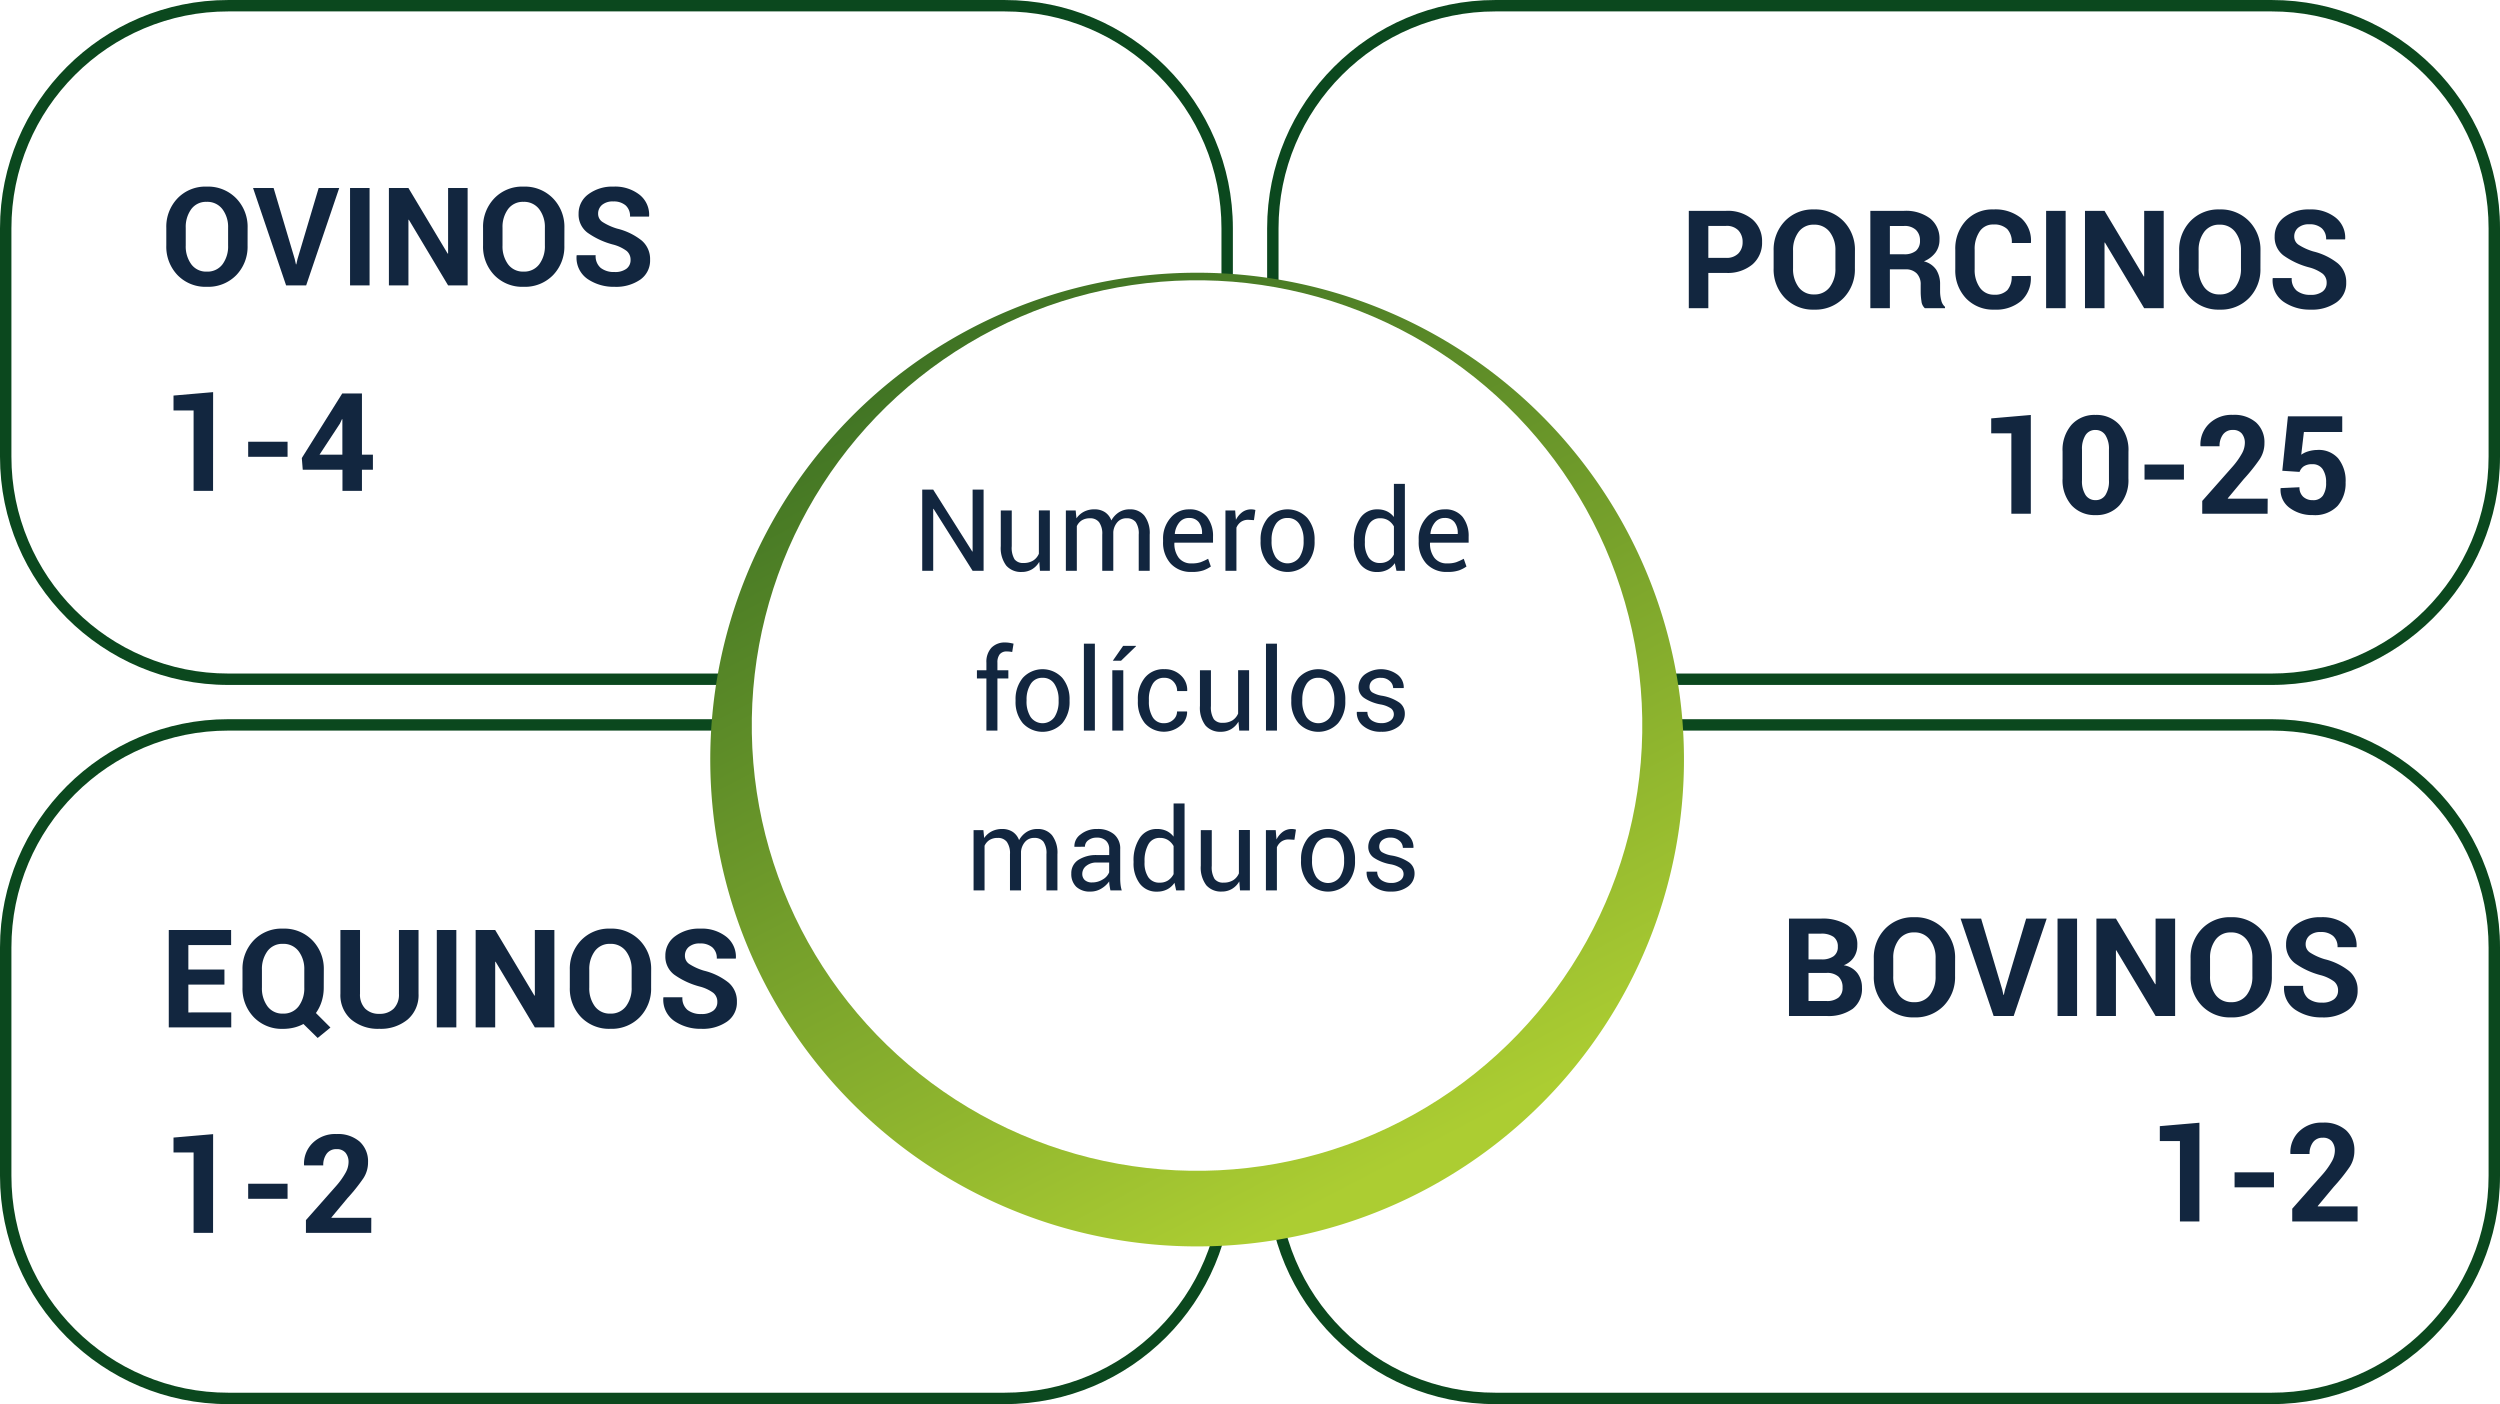 <svg xmlns="http://www.w3.org/2000/svg" xmlns:xlink="http://www.w3.org/1999/xlink" width="219" height="123" viewBox="0 0 219 123">
  <defs>
    <linearGradient id="linear-gradient" x1="0.5" x2="0.857" y2="0.904" gradientUnits="objectBoundingBox">
      <stop offset="0" stop-color="#accd32"/>
      <stop offset="1" stop-color="#3f7324"/>
    </linearGradient>
    <filter id="Trazado_717322" x="48.999" y="10.661" width="111.745" height="111.745" filterUnits="userSpaceOnUse">
      <feOffset dy="3" input="SourceAlpha"/>
      <feGaussianBlur stdDeviation="3" result="blur"/>
      <feFlood flood-opacity="0.161"/>
      <feComposite operator="in" in2="blur"/>
      <feComposite in="SourceGraphic"/>
    </filter>
  </defs>
  <g id="Grupo_1018031" data-name="Grupo 1018031" transform="translate(9578 -9551.037)">
    <g id="Grupo_1017783" data-name="Grupo 1017783" transform="translate(11206 6530.992)">
      <path id="Trazado_717314" data-name="Trazado 717314" d="M7.688-3.5A3.582,3.582,0,0,1,6.7-.9,3.428,3.428,0,0,1,4.119.123,3.4,3.4,0,0,1,1.553-.9,3.6,3.6,0,0,1,.568-3.5V-5.033A3.605,3.605,0,0,1,1.55-7.626,3.375,3.375,0,0,1,4.107-8.654,3.437,3.437,0,0,1,6.691-7.626a3.576,3.576,0,0,1,1,2.593ZM5.982-5.045a2.58,2.58,0,0,0-.5-1.635,1.649,1.649,0,0,0-1.377-.639,1.6,1.6,0,0,0-1.351.639,2.634,2.634,0,0,0-.483,1.635V-3.5A2.653,2.653,0,0,0,2.76-1.846a1.611,1.611,0,0,0,1.359.639A1.633,1.633,0,0,0,5.49-1.846,2.631,2.631,0,0,0,5.982-3.5Zm5.836,2.73.105.469h.035l.1-.451,1.857-6.234h1.8L12.82,0H11.063L8.168-8.531h1.8ZM18.375,0H16.664V-8.531h1.711Zm8.59,0H25.254L21.814-5.754l-.035.006V0H20.068V-8.531h1.711l3.439,5.748.035-.006V-8.531h1.711Zm8.473-3.5a3.582,3.582,0,0,1-.99,2.6A3.428,3.428,0,0,1,31.869.123,3.4,3.4,0,0,1,29.3-.9a3.6,3.6,0,0,1-.984-2.6V-5.033A3.605,3.605,0,0,1,29.3-7.626a3.375,3.375,0,0,1,2.558-1.028,3.437,3.437,0,0,1,2.584,1.028,3.576,3.576,0,0,1,1,2.593ZM33.732-5.045a2.58,2.58,0,0,0-.5-1.635,1.649,1.649,0,0,0-1.377-.639,1.6,1.6,0,0,0-1.351.639,2.634,2.634,0,0,0-.483,1.635V-3.5a2.653,2.653,0,0,0,.486,1.652,1.611,1.611,0,0,0,1.359.639,1.633,1.633,0,0,0,1.371-.639A2.631,2.631,0,0,0,33.732-3.5Zm7.506,2.818a1,1,0,0,0-.343-.791,3.444,3.444,0,0,0-1.2-.562A6.843,6.843,0,0,1,37.45-4.629a1.985,1.985,0,0,1-.765-1.646,2.071,2.071,0,0,1,.861-1.714,3.491,3.491,0,0,1,2.2-.665,3.466,3.466,0,0,1,2.282.715,2.236,2.236,0,0,1,.835,1.875l-.012.035H41.191a1.242,1.242,0,0,0-.387-.981,1.579,1.579,0,0,0-1.084-.343,1.432,1.432,0,0,0-.979.3.992.992,0,0,0-.346.779.851.851,0,0,0,.375.712,5.017,5.017,0,0,0,1.295.589,5.572,5.572,0,0,1,2.145,1.04,2.131,2.131,0,0,1,.738,1.69A2.035,2.035,0,0,1,42.094-.51a3.714,3.714,0,0,1-2.262.633,4.041,4.041,0,0,1-2.364-.686,2.261,2.261,0,0,1-.958-2.045l.012-.035H38.18a1.342,1.342,0,0,0,.445,1.113,1.875,1.875,0,0,0,1.207.357,1.648,1.648,0,0,0,1.046-.287A.931.931,0,0,0,41.238-2.227ZM4.664,18H2.959V10.957H1.2V9.65l3.469-.3Zm6.527-2.988H7.74V13.693h3.451Zm6.516-.187h.961v1.324h-.961V18H16V16.148H12.521l-.082-1.025,3.539-5.654h1.729Zm-3.715,0h2v-3.1l-.035-.006-.176.381Z" transform="translate(-20770 3045.046)" fill="#12263f"/>
      <path id="Trazado_717315" data-name="Trazado 717315" d="M5.66-3.75H2.5v2.438H6.258V0H.785V-8.531H6.246v1.318H2.5v2.145H5.66Zm8.7.252a4.021,4.021,0,0,1-.179,1.213,3.591,3.591,0,0,1-.507,1.025L14.947.012,13.828.926,12.58-.3a3.512,3.512,0,0,1-.841.319,4.014,4.014,0,0,1-.946.108A3.4,3.4,0,0,1,8.227-.9a3.6,3.6,0,0,1-.984-2.6V-5.033a3.605,3.605,0,0,1,.981-2.593,3.375,3.375,0,0,1,2.558-1.028,3.437,3.437,0,0,1,2.584,1.028,3.576,3.576,0,0,1,1,2.593ZM12.656-5.045a2.58,2.58,0,0,0-.5-1.635,1.649,1.649,0,0,0-1.377-.639,1.6,1.6,0,0,0-1.351.639,2.634,2.634,0,0,0-.483,1.635V-3.5a2.653,2.653,0,0,0,.486,1.652,1.611,1.611,0,0,0,1.359.639,1.633,1.633,0,0,0,1.371-.639A2.631,2.631,0,0,0,12.656-3.5ZM22.664-8.531v5.584a2.806,2.806,0,0,1-.955,2.256A3.687,3.687,0,0,1,19.23.123a3.644,3.644,0,0,1-2.464-.814,2.818,2.818,0,0,1-.946-2.256V-8.531h1.717v5.584a1.756,1.756,0,0,0,.457,1.307,1.683,1.683,0,0,0,1.236.451,1.719,1.719,0,0,0,1.254-.451,1.743,1.743,0,0,0,.463-1.307V-8.531ZM25.975,0H24.264V-8.531h1.711Zm8.59,0H32.854L29.414-5.754l-.035.006V0H27.668V-8.531h1.711l3.439,5.748.035-.006V-8.531h1.711Zm8.473-3.5a3.582,3.582,0,0,1-.99,2.6A3.428,3.428,0,0,1,39.469.123,3.4,3.4,0,0,1,36.9-.9a3.6,3.6,0,0,1-.984-2.6V-5.033A3.605,3.605,0,0,1,36.9-7.626a3.375,3.375,0,0,1,2.558-1.028,3.437,3.437,0,0,1,2.584,1.028,3.576,3.576,0,0,1,1,2.593ZM41.332-5.045a2.58,2.58,0,0,0-.5-1.635,1.649,1.649,0,0,0-1.377-.639,1.6,1.6,0,0,0-1.351.639,2.634,2.634,0,0,0-.483,1.635V-3.5a2.653,2.653,0,0,0,.486,1.652,1.611,1.611,0,0,0,1.359.639,1.633,1.633,0,0,0,1.371-.639A2.631,2.631,0,0,0,41.332-3.5Zm7.506,2.818a1,1,0,0,0-.343-.791,3.444,3.444,0,0,0-1.2-.562A6.843,6.843,0,0,1,45.05-4.629a1.985,1.985,0,0,1-.765-1.646,2.071,2.071,0,0,1,.861-1.714,3.491,3.491,0,0,1,2.2-.665,3.466,3.466,0,0,1,2.282.715,2.236,2.236,0,0,1,.835,1.875l-.012.035H48.791a1.242,1.242,0,0,0-.387-.981,1.579,1.579,0,0,0-1.084-.343,1.432,1.432,0,0,0-.979.3A.992.992,0,0,0,46-6.27a.851.851,0,0,0,.375.712,5.017,5.017,0,0,0,1.295.589,5.572,5.572,0,0,1,2.145,1.04,2.131,2.131,0,0,1,.738,1.69A2.035,2.035,0,0,1,49.693-.51a3.714,3.714,0,0,1-2.262.633,4.041,4.041,0,0,1-2.364-.686,2.261,2.261,0,0,1-.958-2.045l.012-.035h1.658a1.342,1.342,0,0,0,.445,1.113,1.875,1.875,0,0,0,1.207.357,1.648,1.648,0,0,0,1.046-.287A.931.931,0,0,0,48.838-2.227ZM4.664,18H2.959V10.957H1.2V9.65l3.469-.3Zm6.527-2.988H7.74V13.693h3.451ZM18.521,18H12.8V16.881l2.643-2.988a6.679,6.679,0,0,0,.841-1.181,1.962,1.962,0,0,0,.249-.888,1.276,1.276,0,0,0-.264-.844.971.971,0,0,0-.791-.316,1.015,1.015,0,0,0-.861.4,1.656,1.656,0,0,0-.3,1.025H12.645l-.012-.035a2.535,2.535,0,0,1,.75-1.925,2.809,2.809,0,0,1,2.092-.788,2.894,2.894,0,0,1,2.039.671,2.334,2.334,0,0,1,.727,1.8,2.534,2.534,0,0,1-.407,1.4,15.766,15.766,0,0,1-1.4,1.752l-1.406,1.688.012.029h3.486Z" transform="translate(-20770 3110.046)" fill="#12263f"/>
      <path id="Trazado_717316" data-name="Trazado 717316" d="M-56.35-3.094V0h-1.711V-8.531H-54.8a3.36,3.36,0,0,1,2.314.75,2.515,2.515,0,0,1,.844,1.975,2.5,2.5,0,0,1-.844,1.969,3.377,3.377,0,0,1-2.314.744Zm0-1.318H-54.8a1.423,1.423,0,0,0,1.084-.39,1.386,1.386,0,0,0,.369-.993,1.45,1.45,0,0,0-.366-1.017,1.4,1.4,0,0,0-1.087-.4H-56.35Zm12.838.914A3.582,3.582,0,0,1-44.5-.9,3.428,3.428,0,0,1-47.08.123,3.4,3.4,0,0,1-49.646-.9a3.6,3.6,0,0,1-.984-2.6V-5.033a3.605,3.605,0,0,1,.981-2.593,3.375,3.375,0,0,1,2.558-1.028,3.437,3.437,0,0,1,2.584,1.028,3.576,3.576,0,0,1,1,2.593Zm-1.705-1.547a2.58,2.58,0,0,0-.5-1.635,1.649,1.649,0,0,0-1.377-.639,1.6,1.6,0,0,0-1.351.639,2.634,2.634,0,0,0-.483,1.635V-3.5a2.653,2.653,0,0,0,.486,1.652,1.611,1.611,0,0,0,1.359.639,1.633,1.633,0,0,0,1.371-.639A2.631,2.631,0,0,0-45.217-3.5Zm4.77,1.635V0h-1.711V-8.531h2.953a3.537,3.537,0,0,1,2.282.665A2.251,2.251,0,0,1-36.1-6.012a1.87,1.87,0,0,1-.349,1.134,2.428,2.428,0,0,1-1.017.771,1.836,1.836,0,0,1,1.087.744,2.359,2.359,0,0,1,.331,1.289v.627a3.1,3.1,0,0,0,.1.747,1.027,1.027,0,0,0,.331.577V0h-1.764a.947.947,0,0,1-.3-.621,5.456,5.456,0,0,1-.067-.838v-.6a1.356,1.356,0,0,0-.349-.993,1.322,1.322,0,0,0-.987-.354Zm0-1.318h1.213a1.6,1.6,0,0,0,1.072-.3,1.129,1.129,0,0,0,.352-.9,1.242,1.242,0,0,0-.354-.932,1.432,1.432,0,0,0-1.04-.346h-1.242Zm12.334,1.9.012.035A2.671,2.671,0,0,1-28.934-.65a3.392,3.392,0,0,1-2.361.773,3.271,3.271,0,0,1-2.479-.987,3.542,3.542,0,0,1-.943-2.552V-5.109a3.607,3.607,0,0,1,.92-2.552,3.136,3.136,0,0,1,2.414-.993,3.6,3.6,0,0,1,2.438.762,2.622,2.622,0,0,1,.855,2.145l-.012.035h-1.664a1.677,1.677,0,0,0-.4-1.222,1.65,1.65,0,0,0-1.222-.4,1.379,1.379,0,0,0-1.2.618,2.734,2.734,0,0,0-.431,1.6v1.705a2.653,2.653,0,0,0,.454,1.605,1.476,1.476,0,0,0,1.263.621,1.5,1.5,0,0,0,1.146-.4,1.746,1.746,0,0,0,.378-1.233ZM-25.049,0H-26.76V-8.531h1.711Zm8.59,0H-18.17l-3.439-5.754-.035.006V0h-1.711V-8.531h1.711l3.439,5.748.035-.006V-8.531h1.711Zm8.473-3.5a3.582,3.582,0,0,1-.99,2.6A3.428,3.428,0,0,1-11.555.123,3.4,3.4,0,0,1-14.121-.9a3.6,3.6,0,0,1-.984-2.6V-5.033a3.605,3.605,0,0,1,.981-2.593,3.375,3.375,0,0,1,2.558-1.028A3.437,3.437,0,0,1-8.982-7.626a3.576,3.576,0,0,1,1,2.593ZM-9.691-5.045a2.58,2.58,0,0,0-.5-1.635,1.649,1.649,0,0,0-1.377-.639,1.6,1.6,0,0,0-1.351.639A2.634,2.634,0,0,0-13.4-5.045V-3.5a2.653,2.653,0,0,0,.486,1.652,1.611,1.611,0,0,0,1.359.639,1.633,1.633,0,0,0,1.371-.639A2.631,2.631,0,0,0-9.691-3.5Zm7.506,2.818a1,1,0,0,0-.343-.791,3.444,3.444,0,0,0-1.2-.562A6.843,6.843,0,0,1-5.974-4.629a1.985,1.985,0,0,1-.765-1.646,2.071,2.071,0,0,1,.861-1.714,3.491,3.491,0,0,1,2.2-.665A3.466,3.466,0,0,1-1.4-7.939,2.236,2.236,0,0,1-.562-6.064l-.012.035H-2.232a1.242,1.242,0,0,0-.387-.981A1.579,1.579,0,0,0-3.7-7.354a1.432,1.432,0,0,0-.979.3.992.992,0,0,0-.346.779.851.851,0,0,0,.375.712,5.017,5.017,0,0,0,1.295.589,5.572,5.572,0,0,1,2.145,1.04,2.131,2.131,0,0,1,.738,1.69A2.035,2.035,0,0,1-1.33-.51,3.714,3.714,0,0,1-3.592.123,4.041,4.041,0,0,1-5.956-.562a2.261,2.261,0,0,1-.958-2.045l.012-.035h1.658A1.342,1.342,0,0,0-4.8-1.529a1.875,1.875,0,0,0,1.207.357,1.648,1.648,0,0,0,1.046-.287A.931.931,0,0,0-2.186-2.227ZM-28.1,18h-1.705V10.957H-31.57V9.65l3.469-.3Zm8.549-3.088a3.344,3.344,0,0,1-.788,2.355,2.7,2.7,0,0,1-2.089.855,2.728,2.728,0,0,1-2.1-.855,3.336,3.336,0,0,1-.791-2.355v-2.35a3.357,3.357,0,0,1,.788-2.355,2.7,2.7,0,0,1,2.095-.861,2.714,2.714,0,0,1,2.095.861,3.341,3.341,0,0,1,.794,2.355Zm-1.705-2.525a2.208,2.208,0,0,0-.313-1.271,1,1,0,0,0-.87-.451.992.992,0,0,0-.87.451,2.241,2.241,0,0,0-.308,1.271v2.689a2.246,2.246,0,0,0,.311,1.286,1.007,1.007,0,0,0,.879.448.989.989,0,0,0,.864-.448,2.263,2.263,0,0,0,.308-1.286Zm6.568,2.625h-3.451V13.693h3.451ZM-7.359,18h-5.725V16.881l2.643-2.988A6.679,6.679,0,0,0-9.6,12.712a1.962,1.962,0,0,0,.249-.888,1.276,1.276,0,0,0-.264-.844.971.971,0,0,0-.791-.316,1.015,1.015,0,0,0-.861.4,1.656,1.656,0,0,0-.3,1.025h-1.664l-.012-.035a2.535,2.535,0,0,1,.75-1.925,2.809,2.809,0,0,1,2.092-.788,2.894,2.894,0,0,1,2.039.671,2.334,2.334,0,0,1,.727,1.8,2.534,2.534,0,0,1-.407,1.4,15.766,15.766,0,0,1-1.4,1.752l-1.406,1.688.012.029h3.486Zm1.289-3.762.492-4.77H-.82V10.84H-4.178l-.234,1.992a2.067,2.067,0,0,1,.6-.29,2.891,2.891,0,0,1,.791-.126,2.261,2.261,0,0,1,1.843.735,3.121,3.121,0,0,1,.653,2.112A2.992,2.992,0,0,1-1.23,17.32a2.744,2.744,0,0,1-2.168.8A3.279,3.279,0,0,1-5.414,17.5a1.949,1.949,0,0,1-.809-1.714l.012-.029,1.646-.076a1.079,1.079,0,0,0,.322.832,1.191,1.191,0,0,0,.844.3,1.007,1.007,0,0,0,.888-.4,1.97,1.97,0,0,0,.278-1.137,2.018,2.018,0,0,0-.3-1.175,1.029,1.029,0,0,0-.9-.437,1.311,1.311,0,0,0-.753.182.991.991,0,0,0-.372.492Z" transform="translate(-20578 3047.046)" fill="#12263f"/>
      <path id="Trazado_717317" data-name="Trazado 717317" d="M-50.285,0V-8.531h2.795a4.058,4.058,0,0,1,2.35.589A1.994,1.994,0,0,1-44.3-6.193a1.865,1.865,0,0,1-.3,1.049,1.853,1.853,0,0,1-.891.7,1.838,1.838,0,0,1,1.2.691,2.076,2.076,0,0,1,.4,1.271A2.207,2.207,0,0,1-44.7-.63,3.655,3.655,0,0,1-46.986,0Zm1.711-3.773v2.461h1.588a1.589,1.589,0,0,0,1.037-.3,1.072,1.072,0,0,0,.357-.876,1.255,1.255,0,0,0-.352-.955A1.489,1.489,0,0,0-47-3.773Zm0-1.184h1.143a1.712,1.712,0,0,0,1.055-.281.968.968,0,0,0,.369-.82,1.024,1.024,0,0,0-.372-.873,1.828,1.828,0,0,0-1.11-.281h-1.084ZM-35.736-3.5a3.582,3.582,0,0,1-.99,2.6A3.428,3.428,0,0,1-39.3.123,3.4,3.4,0,0,1-41.871-.9a3.6,3.6,0,0,1-.984-2.6V-5.033a3.605,3.605,0,0,1,.981-2.593,3.375,3.375,0,0,1,2.558-1.028,3.437,3.437,0,0,1,2.584,1.028,3.576,3.576,0,0,1,1,2.593Zm-1.705-1.547a2.58,2.58,0,0,0-.5-1.635,1.649,1.649,0,0,0-1.377-.639,1.6,1.6,0,0,0-1.351.639,2.634,2.634,0,0,0-.483,1.635V-3.5a2.653,2.653,0,0,0,.486,1.652,1.611,1.611,0,0,0,1.359.639,1.633,1.633,0,0,0,1.371-.639A2.631,2.631,0,0,0-37.441-3.5Zm5.836,2.73.105.469h.035l.1-.451,1.857-6.234h1.8L-30.6,0h-1.758l-2.895-8.531h1.8ZM-25.049,0H-26.76V-8.531h1.711Zm8.59,0H-18.17l-3.439-5.754-.035.006V0h-1.711V-8.531h1.711l3.439,5.748.035-.006V-8.531h1.711Zm8.473-3.5a3.582,3.582,0,0,1-.99,2.6A3.428,3.428,0,0,1-11.555.123,3.4,3.4,0,0,1-14.121-.9a3.6,3.6,0,0,1-.984-2.6V-5.033a3.605,3.605,0,0,1,.981-2.593,3.375,3.375,0,0,1,2.558-1.028A3.437,3.437,0,0,1-8.982-7.626a3.576,3.576,0,0,1,1,2.593ZM-9.691-5.045a2.58,2.58,0,0,0-.5-1.635,1.649,1.649,0,0,0-1.377-.639,1.6,1.6,0,0,0-1.351.639A2.634,2.634,0,0,0-13.4-5.045V-3.5a2.653,2.653,0,0,0,.486,1.652,1.611,1.611,0,0,0,1.359.639,1.633,1.633,0,0,0,1.371-.639A2.631,2.631,0,0,0-9.691-3.5Zm7.506,2.818a1,1,0,0,0-.343-.791,3.444,3.444,0,0,0-1.2-.562A6.843,6.843,0,0,1-5.974-4.629a1.985,1.985,0,0,1-.765-1.646,2.071,2.071,0,0,1,.861-1.714,3.491,3.491,0,0,1,2.2-.665A3.466,3.466,0,0,1-1.4-7.939,2.236,2.236,0,0,1-.562-6.064l-.012.035H-2.232a1.242,1.242,0,0,0-.387-.981A1.579,1.579,0,0,0-3.7-7.354a1.432,1.432,0,0,0-.979.3.992.992,0,0,0-.346.779.851.851,0,0,0,.375.712,5.017,5.017,0,0,0,1.295.589,5.572,5.572,0,0,1,2.145,1.04,2.131,2.131,0,0,1,.738,1.69A2.035,2.035,0,0,1-1.33-.51,3.714,3.714,0,0,1-3.592.123,4.041,4.041,0,0,1-5.956-.562a2.261,2.261,0,0,1-.958-2.045l.012-.035h1.658A1.342,1.342,0,0,0-4.8-1.529a1.875,1.875,0,0,0,1.207.357,1.648,1.648,0,0,0,1.046-.287A.931.931,0,0,0-2.186-2.227ZM-14.332,18h-1.705V10.957H-17.8V9.65l3.469-.3ZM-7.8,15.012h-3.451V13.693H-7.8ZM-.475,18H-6.2V16.881l2.643-2.988a6.679,6.679,0,0,0,.841-1.181,1.962,1.962,0,0,0,.249-.888,1.276,1.276,0,0,0-.264-.844.971.971,0,0,0-.791-.316,1.015,1.015,0,0,0-.861.4,1.656,1.656,0,0,0-.3,1.025H-6.352l-.012-.035a2.535,2.535,0,0,1,.75-1.925,2.809,2.809,0,0,1,2.092-.788,2.894,2.894,0,0,1,2.039.671,2.334,2.334,0,0,1,.727,1.8,2.534,2.534,0,0,1-.407,1.4,15.766,15.766,0,0,1-1.4,1.752l-1.406,1.688.012.029H-.475Z" transform="translate(-20577 3109.046)" fill="#12263f"/>
      <g id="Trazado_717318" data-name="Trazado 717318" transform="translate(-20784 3083.046)" fill="none">
        <path d="M20,0H88a20,20,0,0,1,20,20V40A20,20,0,0,1,88,60H20A20,20,0,0,1,0,40V20A20,20,0,0,1,20,0Z" stroke="none"/>
        <path d="M 20 1 C 17.435 1 14.946 1.502 12.605 2.493 C 10.342 3.45 8.31 4.82 6.565 6.565 C 4.82 8.31 3.45 10.342 2.493 12.605 C 1.502 14.946 1 17.435 1 20 L 1 40 C 1 42.565 1.502 45.054 2.493 47.395 C 3.45 49.658 4.82 51.69 6.565 53.435 C 8.31 55.18 10.342 56.55 12.605 57.507 C 14.946 58.498 17.435 59 20 59 L 88 59 C 90.565 59 93.054 58.498 95.395 57.507 C 97.658 56.55 99.69 55.18 101.435 53.435 C 103.18 51.69 104.55 49.658 105.507 47.395 C 106.498 45.054 107 42.565 107 40 L 107 20 C 107 17.435 106.498 14.946 105.507 12.605 C 104.55 10.342 103.18 8.31 101.435 6.565 C 99.69 4.82 97.658 3.45 95.395 2.493 C 93.054 1.502 90.565 1 88 1 L 20 1 M 20 0 L 88 0 C 99.046 0 108 8.954 108 20 L 108 40 C 108 51.046 99.046 60 88 60 L 20 60 C 8.954 60 0 51.046 0 40 L 0 20 C 0 8.954 8.954 0 20 0 Z" stroke="none" fill="#0b481e"/>
      </g>
      <g id="Trazado_717319" data-name="Trazado 717319" transform="translate(-20673 3083.046)" fill="none">
        <path d="M20,0H88a20,20,0,0,1,20,20V40A20,20,0,0,1,88,60H20A20,20,0,0,1,0,40V20A20,20,0,0,1,20,0Z" stroke="none"/>
        <path d="M 20 1 C 17.435 1 14.946 1.502 12.605 2.493 C 10.342 3.45 8.31 4.82 6.565 6.565 C 4.82 8.31 3.45 10.342 2.493 12.605 C 1.502 14.946 1 17.435 1 20 L 1 40 C 1 42.565 1.502 45.054 2.493 47.395 C 3.45 49.658 4.82 51.69 6.565 53.435 C 8.31 55.18 10.342 56.55 12.605 57.507 C 14.946 58.498 17.435 59 20 59 L 88 59 C 90.565 59 93.054 58.498 95.395 57.507 C 97.658 56.55 99.69 55.18 101.435 53.435 C 103.18 51.69 104.55 49.658 105.507 47.395 C 106.498 45.054 107 42.565 107 40 L 107 20 C 107 17.435 106.498 14.946 105.507 12.605 C 104.55 10.342 103.18 8.31 101.435 6.565 C 99.69 4.82 97.658 3.45 95.395 2.493 C 93.054 1.502 90.565 1 88 1 L 20 1 M 20 0 L 88 0 C 99.046 0 108 8.954 108 20 L 108 40 C 108 51.046 99.046 60 88 60 L 20 60 C 8.954 60 0 51.046 0 40 L 0 20 C 0 8.954 8.954 0 20 0 Z" stroke="none" fill="#0b481e"/>
      </g>
      <g id="Trazado_717320" data-name="Trazado 717320" transform="translate(-20784 3020.046)" fill="none">
        <path d="M20,0H88a20,20,0,0,1,20,20V40A20,20,0,0,1,88,60H20A20,20,0,0,1,0,40V20A20,20,0,0,1,20,0Z" stroke="none"/>
        <path d="M 20 1 C 17.435 1 14.946 1.502 12.605 2.493 C 10.342 3.45 8.31 4.82 6.565 6.565 C 4.82 8.31 3.45 10.342 2.493 12.605 C 1.502 14.946 1 17.435 1 20 L 1 40 C 1 42.565 1.502 45.054 2.493 47.395 C 3.45 49.658 4.82 51.69 6.565 53.435 C 8.31 55.18 10.342 56.55 12.605 57.507 C 14.946 58.498 17.435 59 20 59 L 88 59 C 90.565 59 93.054 58.498 95.395 57.507 C 97.658 56.55 99.69 55.18 101.435 53.435 C 103.18 51.69 104.55 49.658 105.507 47.395 C 106.498 45.054 107 42.565 107 40 L 107 20 C 107 17.435 106.498 14.946 105.507 12.605 C 104.55 10.342 103.18 8.31 101.435 6.565 C 99.69 4.82 97.658 3.45 95.395 2.493 C 93.054 1.502 90.565 1 88 1 L 20 1 M 20 0 L 88 0 C 99.046 0 108 8.954 108 20 L 108 40 C 108 51.046 99.046 60 88 60 L 20 60 C 8.954 60 0 51.046 0 40 L 0 20 C 0 8.954 8.954 0 20 0 Z" stroke="none" fill="#0b481e"/>
      </g>
      <g id="Trazado_717321" data-name="Trazado 717321" transform="translate(-20673 3020.046)" fill="none">
        <path d="M20,0H88a20,20,0,0,1,20,20V40A20,20,0,0,1,88,60H20A20,20,0,0,1,0,40V20A20,20,0,0,1,20,0Z" stroke="none"/>
        <path d="M 20 1 C 17.435 1 14.946 1.502 12.605 2.493 C 10.342 3.45 8.31 4.82 6.565 6.565 C 4.82 8.31 3.45 10.342 2.493 12.605 C 1.502 14.946 1 17.435 1 20 L 1 40 C 1 42.565 1.502 45.054 2.493 47.395 C 3.45 49.658 4.82 51.69 6.565 53.435 C 8.31 55.18 10.342 56.55 12.605 57.507 C 14.946 58.498 17.435 59 20 59 L 88 59 C 90.565 59 93.054 58.498 95.395 57.507 C 97.658 56.55 99.69 55.18 101.435 53.435 C 103.18 51.69 104.55 49.658 105.507 47.395 C 106.498 45.054 107 42.565 107 40 L 107 20 C 107 17.435 106.498 14.946 105.507 12.605 C 104.55 10.342 103.18 8.31 101.435 6.565 C 99.69 4.82 97.658 3.45 95.395 2.493 C 93.054 1.502 90.565 1 88 1 L 20 1 M 20 0 L 88 0 C 99.046 0 108 8.954 108 20 L 108 40 C 108 51.046 99.046 60 88 60 L 20 60 C 8.954 60 0 51.046 0 40 L 0 20 C 0 8.954 8.954 0 20 0 Z" stroke="none" fill="#0b481e"/>
      </g>
      <g transform="matrix(1, 0, 0, 1, -20784, 3020.05)" filter="url(#Trazado_717322)">
        <path id="Trazado_717322-2" data-name="Trazado 717322" d="M42.648,0A42.648,42.648,0,1,1,0,42.648,42.648,42.648,0,0,1,42.648,0Z" transform="translate(151.74 101.49) rotate(174)" fill="url(#linear-gradient)"/>
      </g>
      <g id="Grupo_1016913" data-name="Grupo 1016913" transform="matrix(1, -0.017, 0.017, 1, -20718.803, 3045.266)">
        <ellipse id="Elipse_5242" data-name="Elipse 5242" cx="39" cy="39" rx="39" ry="39" transform="translate(0 0)" fill="#fff"/>
      </g>
      <path id="Trazado_717323" data-name="Trazado 717323" d="M17.163,10H16.2L12.778,4.57l-.029.01V10h-.962V2.891h.962l3.423,5.425.029-.01V2.891h.962Zm4.878-.786a1.8,1.8,0,0,1-.642.657,1.739,1.739,0,0,1-.9.232,1.7,1.7,0,0,1-1.348-.552,2.562,2.562,0,0,1-.483-1.719V4.717h.962V7.842A1.967,1.967,0,0,0,19.877,9a.926.926,0,0,0,.776.317,1.568,1.568,0,0,0,.847-.21,1.309,1.309,0,0,0,.505-.6v-3.8h.962V10H22.1Zm3.188-4.5.068.693a1.794,1.794,0,0,1,.657-.583,1.973,1.973,0,0,1,.925-.208,1.635,1.635,0,0,1,.906.244,1.477,1.477,0,0,1,.569.732,1.976,1.976,0,0,1,.662-.715,1.731,1.731,0,0,1,.955-.261,1.582,1.582,0,0,1,1.274.554,2.532,2.532,0,0,1,.469,1.667V10h-.962V6.831a1.756,1.756,0,0,0-.269-1.106.979.979,0,0,0-.8-.325,1.019,1.019,0,0,0-.8.342,1.488,1.488,0,0,0-.359.864V10h-.967V6.831a1.732,1.732,0,0,0-.276-1.086.957.957,0,0,0-.793-.344,1.322,1.322,0,0,0-.723.181,1.167,1.167,0,0,0-.435.508V10H24.37V4.717ZM35.4,10.1a2.377,2.377,0,0,1-1.848-.73,2.725,2.725,0,0,1-.667-1.912V7.246a2.741,2.741,0,0,1,.657-1.882,2.059,2.059,0,0,1,1.6-.745,1.917,1.917,0,0,1,1.589.659,2.716,2.716,0,0,1,.53,1.753v.508H33.886l-.01.024a2.051,2.051,0,0,0,.374,1.289,1.352,1.352,0,0,0,1.15.5,2.35,2.35,0,0,0,.762-.1,5.067,5.067,0,0,0,.669-.305l.239.679a2.787,2.787,0,0,1-.642.334A2.968,2.968,0,0,1,35.4,10.1Zm-.254-4.727a1.046,1.046,0,0,0-.833.388,1.837,1.837,0,0,0-.4.994l.01.024H36.3V6.7a1.538,1.538,0,0,0-.283-.952A1.023,1.023,0,0,0,35.146,5.376Zm5.7.19-.493-.029a1.1,1.1,0,0,0-.642.181,1.159,1.159,0,0,0-.4.508V10h-.962V4.717H39.2l.068.82a1.855,1.855,0,0,1,.557-.674,1.3,1.3,0,0,1,.781-.244,1.189,1.189,0,0,1,.205.017,1.359,1.359,0,0,1,.161.037Zm.581,1.743a2.909,2.909,0,0,1,.635-1.931,2.352,2.352,0,0,1,3.459,0,2.9,2.9,0,0,1,.637,1.934v.107a2.9,2.9,0,0,1-.635,1.934,2.363,2.363,0,0,1-3.459,0,2.89,2.89,0,0,1-.637-1.931Zm.962.107A2.506,2.506,0,0,0,42.741,8.8a1.279,1.279,0,0,0,2.1,0,2.493,2.493,0,0,0,.356-1.387V7.31a2.485,2.485,0,0,0-.359-1.382,1.176,1.176,0,0,0-1.052-.552,1.16,1.16,0,0,0-1.042.552,2.511,2.511,0,0,0-.354,1.382Zm7.212.039A3.526,3.526,0,0,1,50.144,5.4a1.754,1.754,0,0,1,1.526-.781,1.892,1.892,0,0,1,.823.171,1.686,1.686,0,0,1,.613.5V2.383h.962V10H53.33l-.146-.669a1.715,1.715,0,0,1-.64.576,1.911,1.911,0,0,1-.884.2,1.813,1.813,0,0,1-1.514-.7A2.912,2.912,0,0,1,49.6,7.559Zm.962.1a2.243,2.243,0,0,0,.327,1.282,1.142,1.142,0,0,0,1.016.481,1.274,1.274,0,0,0,.723-.2,1.459,1.459,0,0,0,.479-.547V6.113a1.481,1.481,0,0,0-.481-.52,1.271,1.271,0,0,0-.71-.193,1.1,1.1,0,0,0-1.023.571,2.949,2.949,0,0,0-.33,1.484ZM57.792,10.1a2.377,2.377,0,0,1-1.848-.73,2.725,2.725,0,0,1-.667-1.912V7.246a2.741,2.741,0,0,1,.657-1.882,2.059,2.059,0,0,1,1.6-.745,1.917,1.917,0,0,1,1.589.659,2.716,2.716,0,0,1,.53,1.753v.508H56.279l-.01.024a2.051,2.051,0,0,0,.374,1.289,1.352,1.352,0,0,0,1.15.5,2.35,2.35,0,0,0,.762-.1,5.067,5.067,0,0,0,.669-.305l.239.679a2.787,2.787,0,0,1-.642.334A2.968,2.968,0,0,1,57.792,10.1Zm-.254-4.727a1.046,1.046,0,0,0-.833.388,1.837,1.837,0,0,0-.4.994l.01.024H58.7V6.7a1.538,1.538,0,0,0-.283-.952A1.023,1.023,0,0,0,57.539,5.376ZM17.409,24V19.43h-.83v-.713h.83v-.669a1.819,1.819,0,0,1,.439-1.306,1.618,1.618,0,0,1,1.23-.461,2.122,2.122,0,0,1,.334.027q.168.027.374.076l-.117.732q-.088-.02-.212-.034a2.193,2.193,0,0,0-.256-.015.758.758,0,0,0-.627.251,1.141,1.141,0,0,0-.2.73v.669h.957v.713h-.957V24Zm2.554-2.69a2.909,2.909,0,0,1,.635-1.931,2.352,2.352,0,0,1,3.459,0,2.9,2.9,0,0,1,.637,1.934v.107a2.9,2.9,0,0,1-.635,1.934,2.363,2.363,0,0,1-3.459,0,2.89,2.89,0,0,1-.637-1.931Zm.962.107a2.506,2.506,0,0,0,.354,1.387,1.279,1.279,0,0,0,2.1,0,2.493,2.493,0,0,0,.356-1.387V21.31a2.485,2.485,0,0,0-.359-1.382,1.176,1.176,0,0,0-1.052-.552,1.16,1.16,0,0,0-1.042.552,2.511,2.511,0,0,0-.354,1.382ZM26.911,24h-.962V16.383h.962Zm2.49,0h-.962V18.717H29.4Zm-.015-7.422H30.51l.01.029-1.313,1.27h-.723ZM33,23.351a1.131,1.131,0,0,0,.776-.3.933.933,0,0,0,.332-.725h.869l.015.029a1.517,1.517,0,0,1-.586,1.213,2.239,2.239,0,0,1-3.125-.227,2.921,2.921,0,0,1-.605-1.885v-.205a2.909,2.909,0,0,1,.608-1.877A2.073,2.073,0,0,1,33,18.619a1.993,1.993,0,0,1,1.448.547A1.734,1.734,0,0,1,35,20.509l-.01.029h-.874a1.166,1.166,0,0,0-.315-.823A1.036,1.036,0,0,0,33,19.376a1.111,1.111,0,0,0-1.033.549,2.571,2.571,0,0,0-.325,1.331v.205a2.62,2.62,0,0,0,.32,1.343A1.11,1.11,0,0,0,33,23.351Zm6.489-.137a1.8,1.8,0,0,1-.642.657,1.739,1.739,0,0,1-.9.232,1.7,1.7,0,0,1-1.348-.552,2.562,2.562,0,0,1-.483-1.719V18.717h.962v3.125A1.967,1.967,0,0,0,37.331,23a.926.926,0,0,0,.776.317,1.568,1.568,0,0,0,.847-.21,1.309,1.309,0,0,0,.505-.6v-3.8h.962V24h-.864ZM42.863,24H41.9V16.383h.962Zm1.255-2.69a2.909,2.909,0,0,1,.635-1.931,2.352,2.352,0,0,1,3.459,0,2.9,2.9,0,0,1,.637,1.934v.107a2.9,2.9,0,0,1-.635,1.934,2.363,2.363,0,0,1-3.459,0,2.89,2.89,0,0,1-.637-1.931Zm.962.107a2.506,2.506,0,0,0,.354,1.387,1.279,1.279,0,0,0,2.1,0,2.493,2.493,0,0,0,.356-1.387V21.31a2.485,2.485,0,0,0-.359-1.382,1.176,1.176,0,0,0-1.052-.552,1.16,1.16,0,0,0-1.042.552,2.511,2.511,0,0,0-.354,1.382ZM53.1,22.579a.641.641,0,0,0-.242-.518,2.333,2.333,0,0,0-.916-.352,3.841,3.841,0,0,1-1.433-.562,1.134,1.134,0,0,1-.5-.967,1.393,1.393,0,0,1,.549-1.1,2.424,2.424,0,0,1,2.878.029,1.4,1.4,0,0,1,.532,1.138l-.01.029h-.918a.832.832,0,0,0-.3-.62,1.073,1.073,0,0,0-.759-.278,1.1,1.1,0,0,0-.759.229.716.716,0,0,0-.251.547.579.579,0,0,0,.217.483,2.4,2.4,0,0,0,.9.313,3.786,3.786,0,0,1,1.475.581,1.17,1.17,0,0,1,.5.981,1.391,1.391,0,0,1-.569,1.147A2.346,2.346,0,0,1,52,24.1a2.322,2.322,0,0,1-1.592-.513,1.463,1.463,0,0,1-.552-1.2l.01-.029h.918a.89.89,0,0,0,.381.75,1.474,1.474,0,0,0,.835.237,1.315,1.315,0,0,0,.8-.217A.665.665,0,0,0,53.1,22.579ZM17.146,32.717l.068.693a1.794,1.794,0,0,1,.657-.583,1.973,1.973,0,0,1,.925-.208,1.635,1.635,0,0,1,.906.244,1.477,1.477,0,0,1,.569.732,1.976,1.976,0,0,1,.662-.715,1.731,1.731,0,0,1,.955-.261,1.582,1.582,0,0,1,1.274.554,2.532,2.532,0,0,1,.469,1.667V38h-.962V34.831a1.756,1.756,0,0,0-.269-1.106.979.979,0,0,0-.8-.325,1.019,1.019,0,0,0-.8.342,1.488,1.488,0,0,0-.359.864V38h-.967V34.831a1.732,1.732,0,0,0-.276-1.086.957.957,0,0,0-.793-.344,1.322,1.322,0,0,0-.723.181,1.167,1.167,0,0,0-.435.508V38h-.962V32.717ZM28.273,38q-.049-.239-.076-.422a3.1,3.1,0,0,1-.032-.369,2.243,2.243,0,0,1-.7.637,1.792,1.792,0,0,1-.93.256,1.727,1.727,0,0,1-1.257-.422,1.553,1.553,0,0,1-.432-1.165,1.364,1.364,0,0,1,.613-1.184,2.862,2.862,0,0,1,1.663-.427h1.045v-.522a.969.969,0,0,0-.283-.735,1.112,1.112,0,0,0-.8-.271,1.162,1.162,0,0,0-.757.234.7.7,0,0,0-.288.562l-.913.01-.01-.029a1.265,1.265,0,0,1,.54-1.055,2.236,2.236,0,0,1,1.482-.479,2.182,2.182,0,0,1,1.445.457,1.617,1.617,0,0,1,.547,1.316v2.544a4.952,4.952,0,0,0,.029.547,2.812,2.812,0,0,0,.107.518Zm-1.6-.7a1.712,1.712,0,0,0,.942-.269,1.276,1.276,0,0,0,.547-.615v-.859H27.087a1.4,1.4,0,0,0-.93.293.876.876,0,0,0-.349.688.725.725,0,0,0,.22.557A.92.92,0,0,0,26.677,37.3ZM30.3,35.456a3.526,3.526,0,0,1,.544-2.056,1.754,1.754,0,0,1,1.526-.781,1.892,1.892,0,0,1,.823.171,1.686,1.686,0,0,1,.613.5V30.383h.962V38h-.737l-.146-.669a1.715,1.715,0,0,1-.64.576,1.911,1.911,0,0,1-.884.2,1.813,1.813,0,0,1-1.514-.7,2.912,2.912,0,0,1-.547-1.843Zm.962.1a2.243,2.243,0,0,0,.327,1.282,1.142,1.142,0,0,0,1.016.481,1.274,1.274,0,0,0,.723-.2,1.459,1.459,0,0,0,.479-.547V34.113a1.481,1.481,0,0,0-.481-.52,1.271,1.271,0,0,0-.71-.193,1.1,1.1,0,0,0-1.023.571,2.949,2.949,0,0,0-.33,1.484Zm8.3,1.655a1.8,1.8,0,0,1-.642.657,1.739,1.739,0,0,1-.9.232,1.7,1.7,0,0,1-1.348-.552,2.562,2.562,0,0,1-.483-1.719V32.717h.962v3.125A1.967,1.967,0,0,0,37.4,37a.926.926,0,0,0,.776.317,1.568,1.568,0,0,0,.847-.21,1.309,1.309,0,0,0,.505-.6v-3.8h.962V38h-.864Zm4.829-3.647-.493-.029a1.1,1.1,0,0,0-.642.181,1.159,1.159,0,0,0-.4.508V38h-.962V32.717h.859l.068.82a1.855,1.855,0,0,1,.557-.674,1.3,1.3,0,0,1,.781-.244,1.188,1.188,0,0,1,.205.017,1.359,1.359,0,0,1,.161.037Zm.581,1.743a2.909,2.909,0,0,1,.635-1.931,2.352,2.352,0,0,1,3.459,0A2.9,2.9,0,0,1,49.7,35.31v.107a2.9,2.9,0,0,1-.635,1.934,2.363,2.363,0,0,1-3.459,0,2.89,2.89,0,0,1-.637-1.931Zm.962.107a2.506,2.506,0,0,0,.354,1.387,1.279,1.279,0,0,0,2.1,0,2.493,2.493,0,0,0,.356-1.387V35.31a2.485,2.485,0,0,0-.359-1.382,1.176,1.176,0,0,0-1.052-.552,1.16,1.16,0,0,0-1.042.552,2.511,2.511,0,0,0-.354,1.382Zm8.018,1.162a.641.641,0,0,0-.242-.518,2.333,2.333,0,0,0-.916-.352,3.841,3.841,0,0,1-1.433-.562,1.134,1.134,0,0,1-.5-.967,1.393,1.393,0,0,1,.549-1.1,2.424,2.424,0,0,1,2.878.029,1.4,1.4,0,0,1,.532,1.138l-.01.029h-.918a.832.832,0,0,0-.3-.62,1.073,1.073,0,0,0-.759-.278,1.1,1.1,0,0,0-.759.229.716.716,0,0,0-.251.547.579.579,0,0,0,.217.483,2.4,2.4,0,0,0,.9.313,3.786,3.786,0,0,1,1.475.581,1.17,1.17,0,0,1,.5.981,1.391,1.391,0,0,1-.569,1.147,2.346,2.346,0,0,1-1.487.444,2.322,2.322,0,0,1-1.592-.513,1.463,1.463,0,0,1-.552-1.2l.01-.029h.918a.89.89,0,0,0,.381.75,1.474,1.474,0,0,0,.835.237,1.315,1.315,0,0,0,.8-.217A.665.665,0,0,0,53.952,36.579Z" transform="translate(-20715 3060.046)" fill="#12263f"/>
    </g>
  </g>
</svg>
